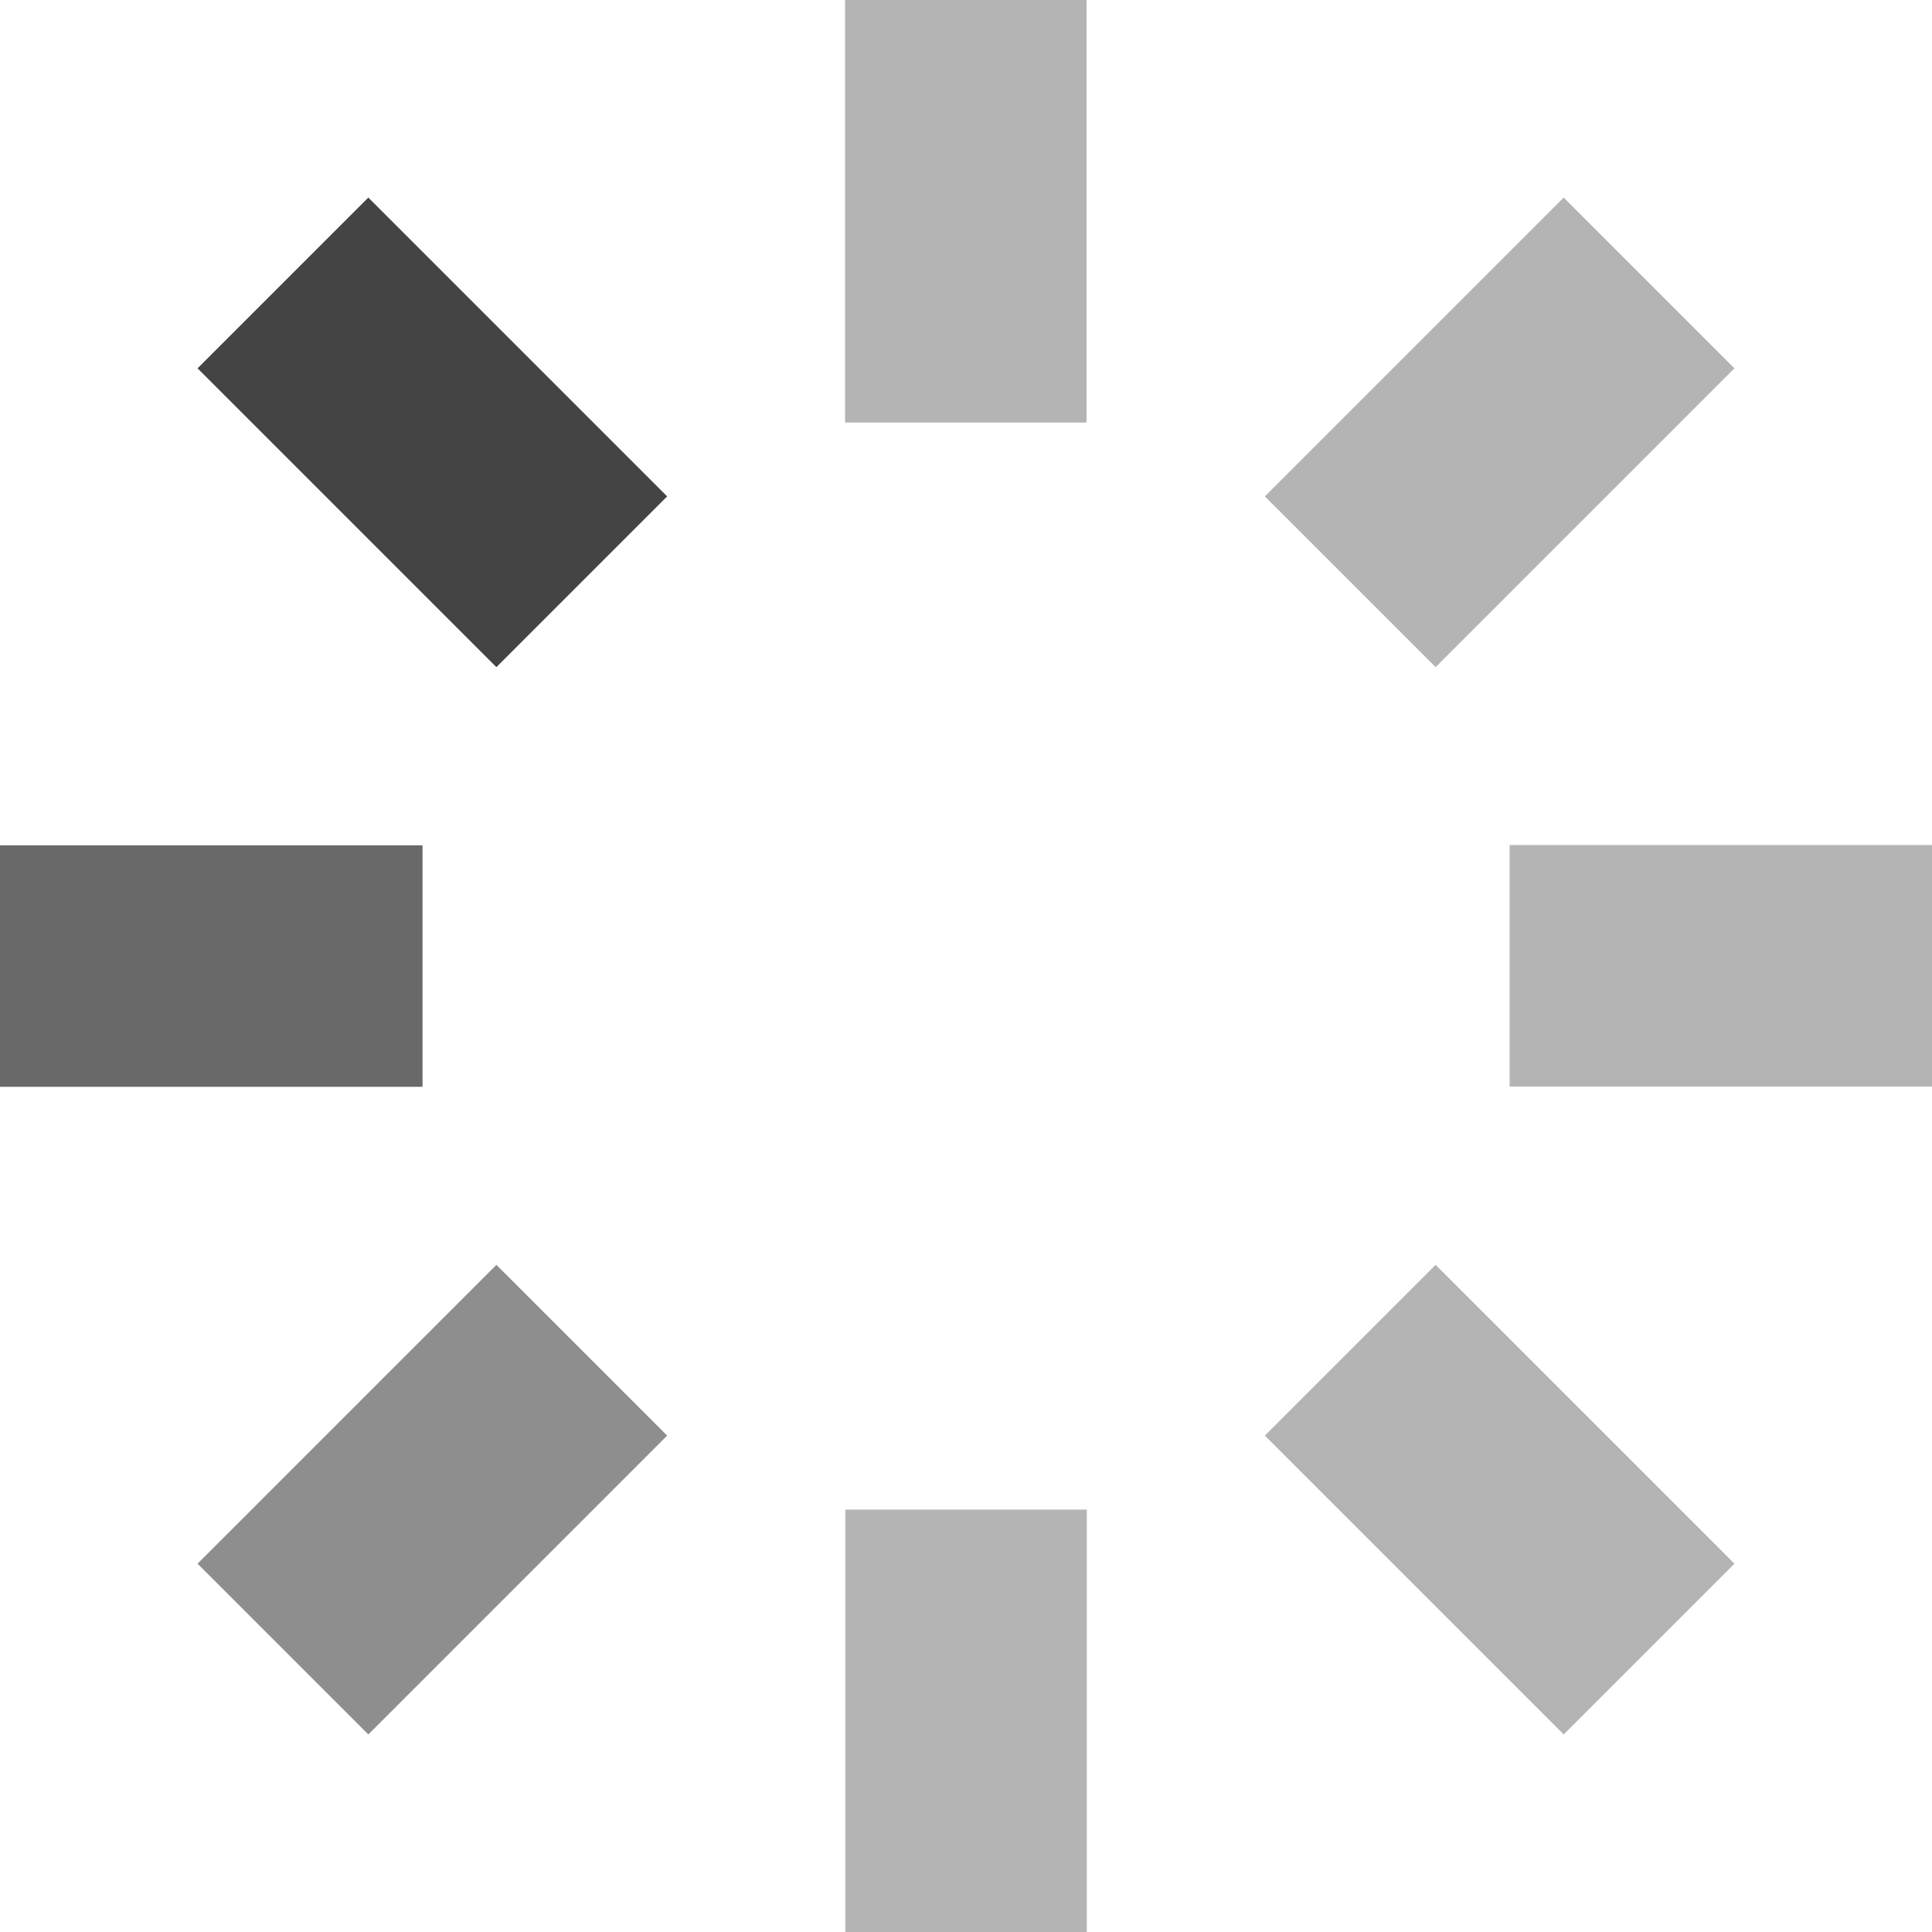 <svg xmlns="http://www.w3.org/2000/svg" xmlns:xlink="http://www.w3.org/1999/xlink" x="0px" y="0px" width="32px" height="32px" viewBox="0 0 32 32"><g >
<g class="nc-bars-rotate-group" fill="#444444" transform="rotate(315 16 16)">
<rect x="14" fill="#444444" width="4" height="7"/>
<rect x="22.839" y="3.661" transform="matrix(0.707 0.707 -0.707 0.707 12.339 -15.466)" fill="#444444" width="4" height="7" style="opacity: 0.4;"/>
<rect x="25" y="14" fill="#444444" width="7" height="4" style="opacity: 0.4;"/>
<rect x="22.839" y="21.339" transform="matrix(-0.707 0.707 -0.707 -0.707 59.966 24.839)" fill="#444444" width="4" height="7" style="opacity: 0.4;"/>
<rect x="14" y="25" fill="#444444" width="4" height="7" style="opacity: 0.4;"/>
<rect x="5.161" y="21.339" transform="matrix(-0.707 -0.707 0.707 -0.707 -5.339 47.466)" fill="#444444" width="4" height="7" style="opacity: 0.4;"/>
<rect x="0" y="14" fill="#444444" width="7" height="4" style="opacity: 0.6;"/>
<rect x="5.161" y="3.661" transform="matrix(0.707 -0.707 0.707 0.707 -2.966 7.161)" fill="#444444" width="4" height="7" style="opacity: 0.8;"/>
</g>
</g><script>function barsRotateStep(t){startBarsRotate||(startBarsRotate=t);var a=t-startBarsRotate,e=parseInt(Math.min(a/100,8));if(8==e){(e=0)};var r=45*e;800&gt;a||(startBarsRotate+=800),window.requestAnimationFrame(barsRotateStep),BarsRotateGroup.setAttribute("transform","rotate("+r+" 16 16)")}!function(){var t=0;window.requestAnimationFrame||(window.requestAnimationFrame=function(a){var e=(new Date).getTime(),r=Math.max(0,16-(e-t)),n=window.setTimeout(function(){a(e+r)},r);return t=e+r,n})}();var BarsRotateGroup=document.getElementsByClassName("nc-bars-rotate-group")[0],startBarsRotate=null;window.requestAnimationFrame(barsRotateStep);</script></svg>
